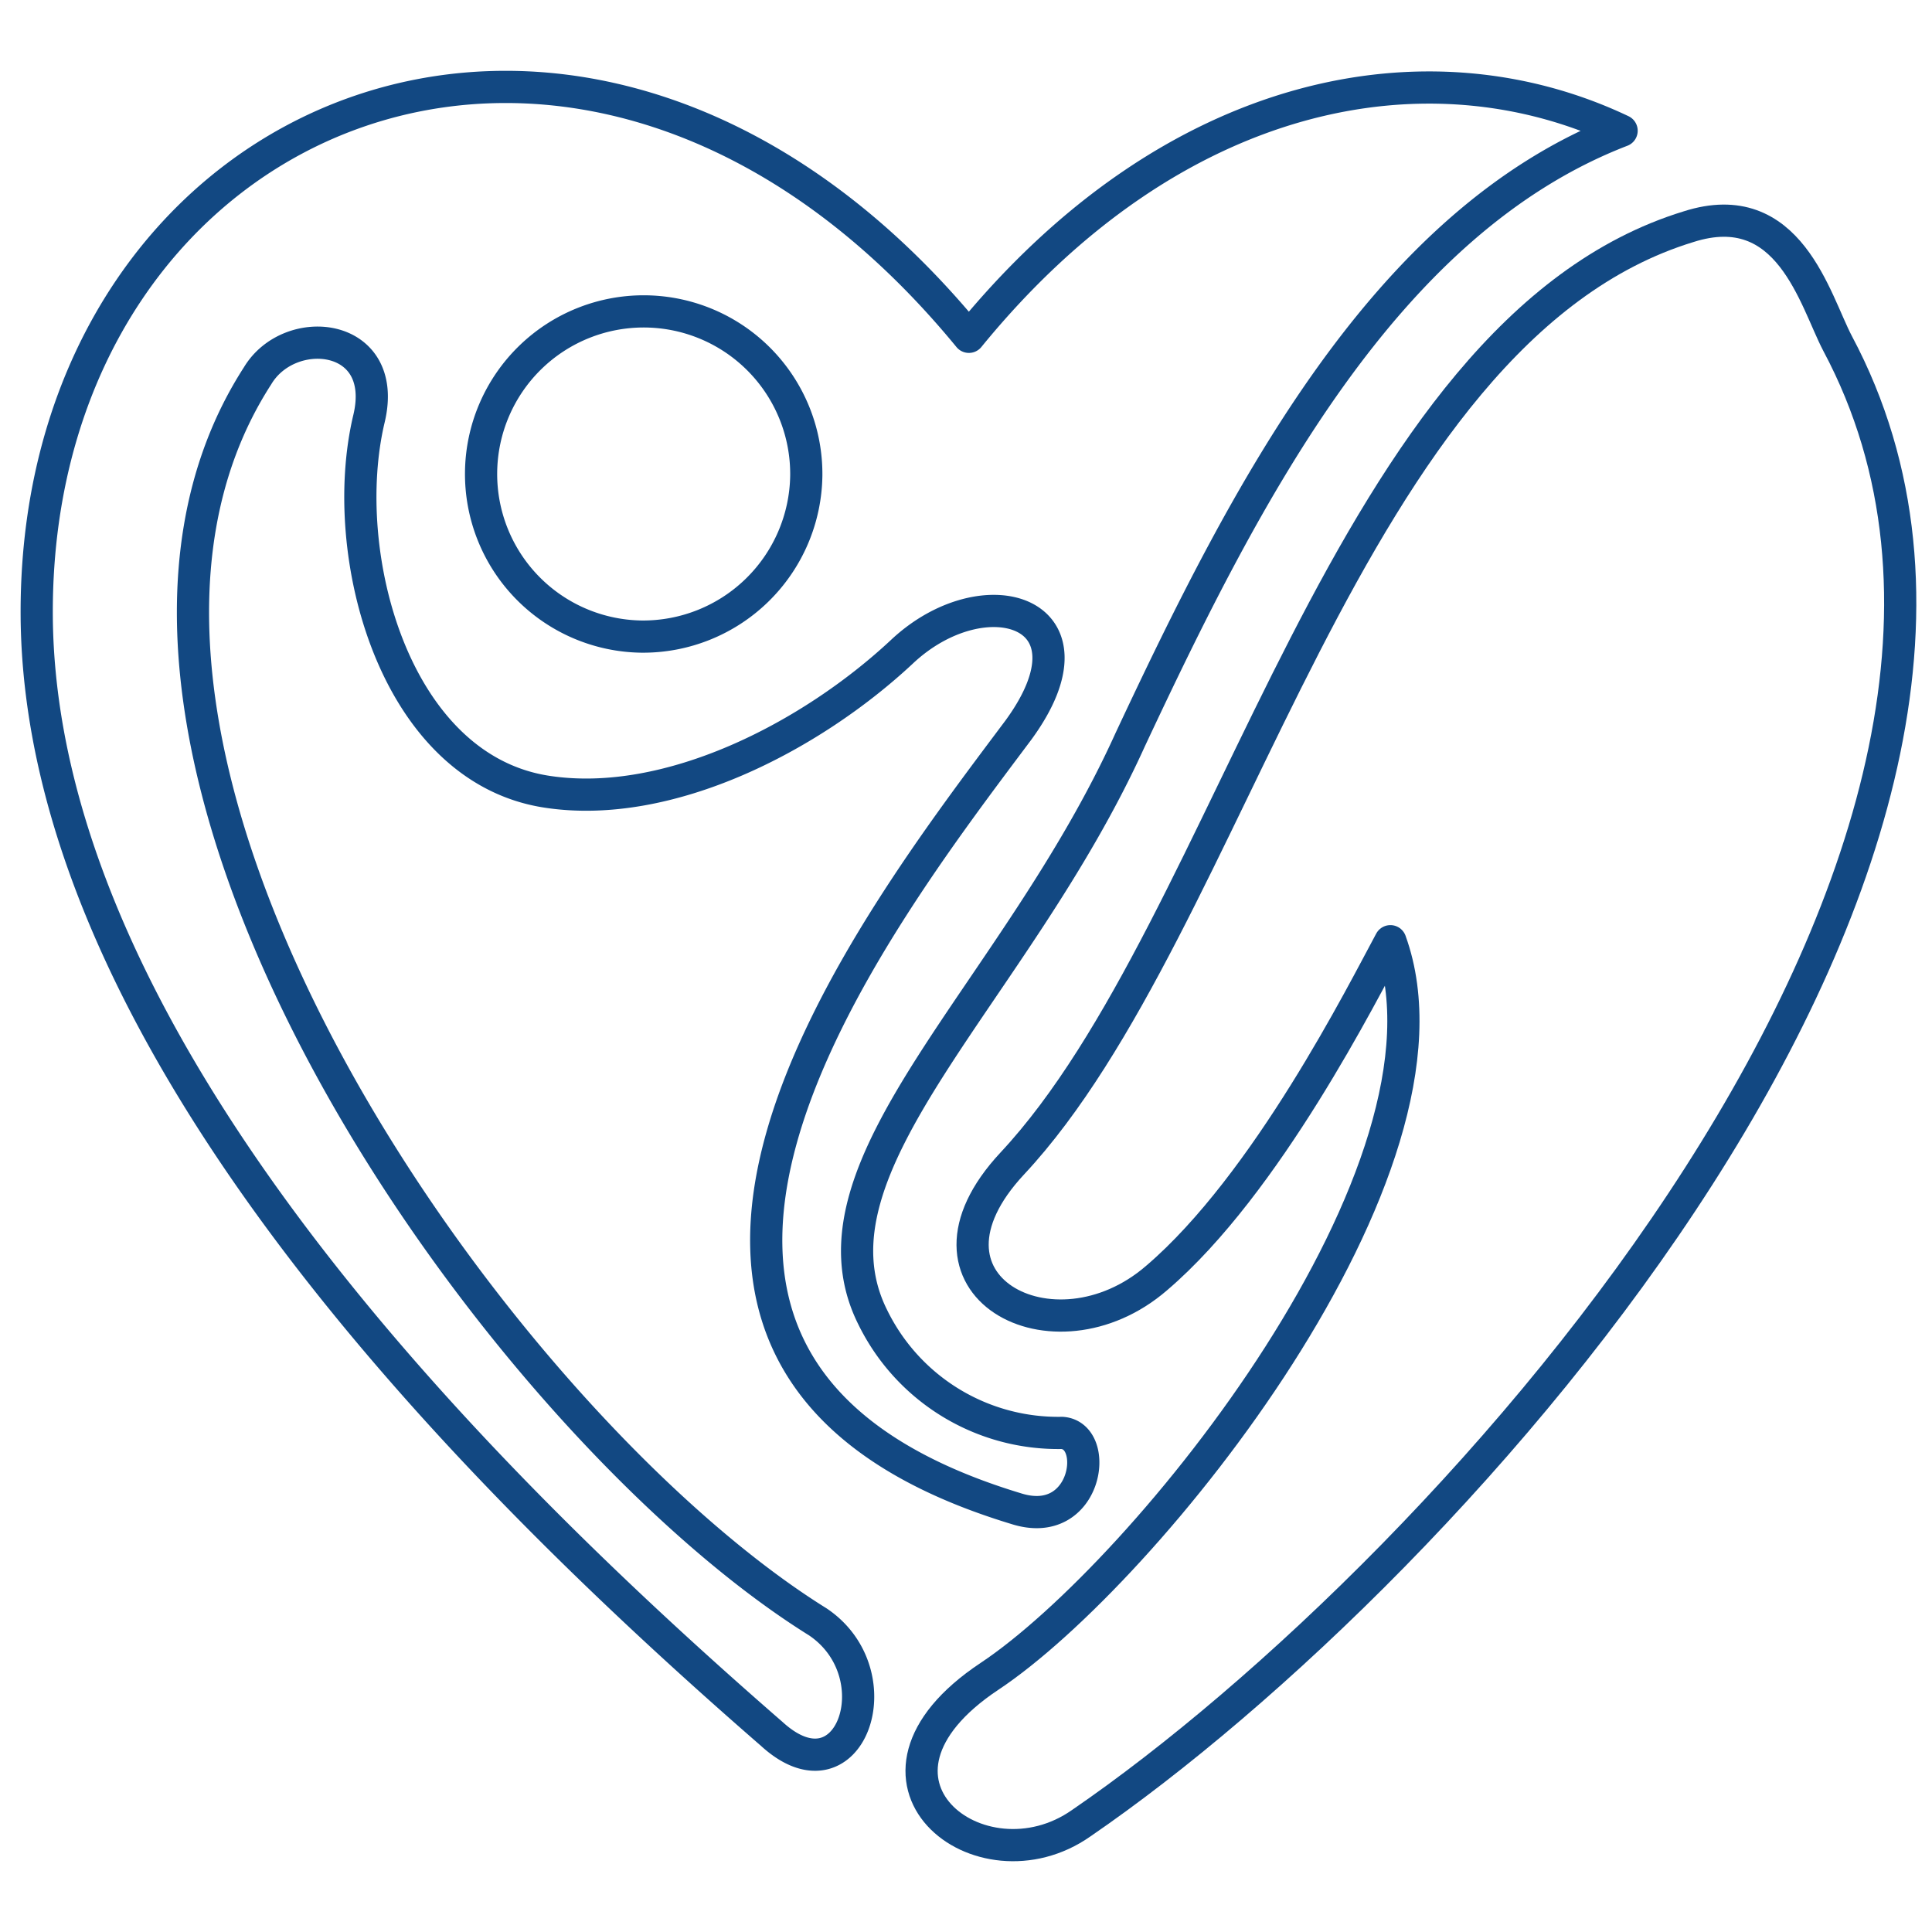 <svg xmlns="http://www.w3.org/2000/svg" viewBox="0 0 60 60"><defs><style>.cls-1{fill:none;stroke:#124882;stroke-linecap:round;stroke-linejoin:round;}</style></defs><g id="Слой_2" data-name="Слой 2"><path class="cls-1" d="M43.18,29.23c-.85,1.57-3.84,7.54-7.26,10.46-3.2,2.77-8,.21-4.48-3.56,6.9-7.39,10.32-25.82,21-29.09,3.13-1,3.92,2.28,4.63,3.63C65.37,26.25,45.1,48.72,33.58,56.62c-3.13,2.2-7.68-1.35-2.85-4.56s15-15.78,12.45-22.83"/><path class="cls-1" d="M30.09,10.46C18.29-3.91,1.14,3.27,1.14,19c0,13.37,13.8,27,22.83,34.85,2.42,2.21,3.85-1.85,1.43-3.48C15.44,44.17.57,23.19,8,11.67,9,10,12.1,10.31,11.46,13c-1,4.19.78,10.88,5.54,11.59,3.77.57,8.18-1.71,11-4.34,2.56-2.42,6.33-1.28,3.63,2.42-4.49,6-15.08,19.63-.08,24.18,2.21.71,2.64-2.27,1.43-2.35A6.41,6.41,0,0,1,27.1,40.9c-2.34-4.7,4.41-10,8-17.93C38.7,15.29,43,6.9,50.36,4.06c-6-2.85-13.94-1.36-20.27,6.4M19.92,19.77a5.05,5.05,0,1,1,5.12-5,5.07,5.07,0,0,1-5.12,5"/></g></svg>